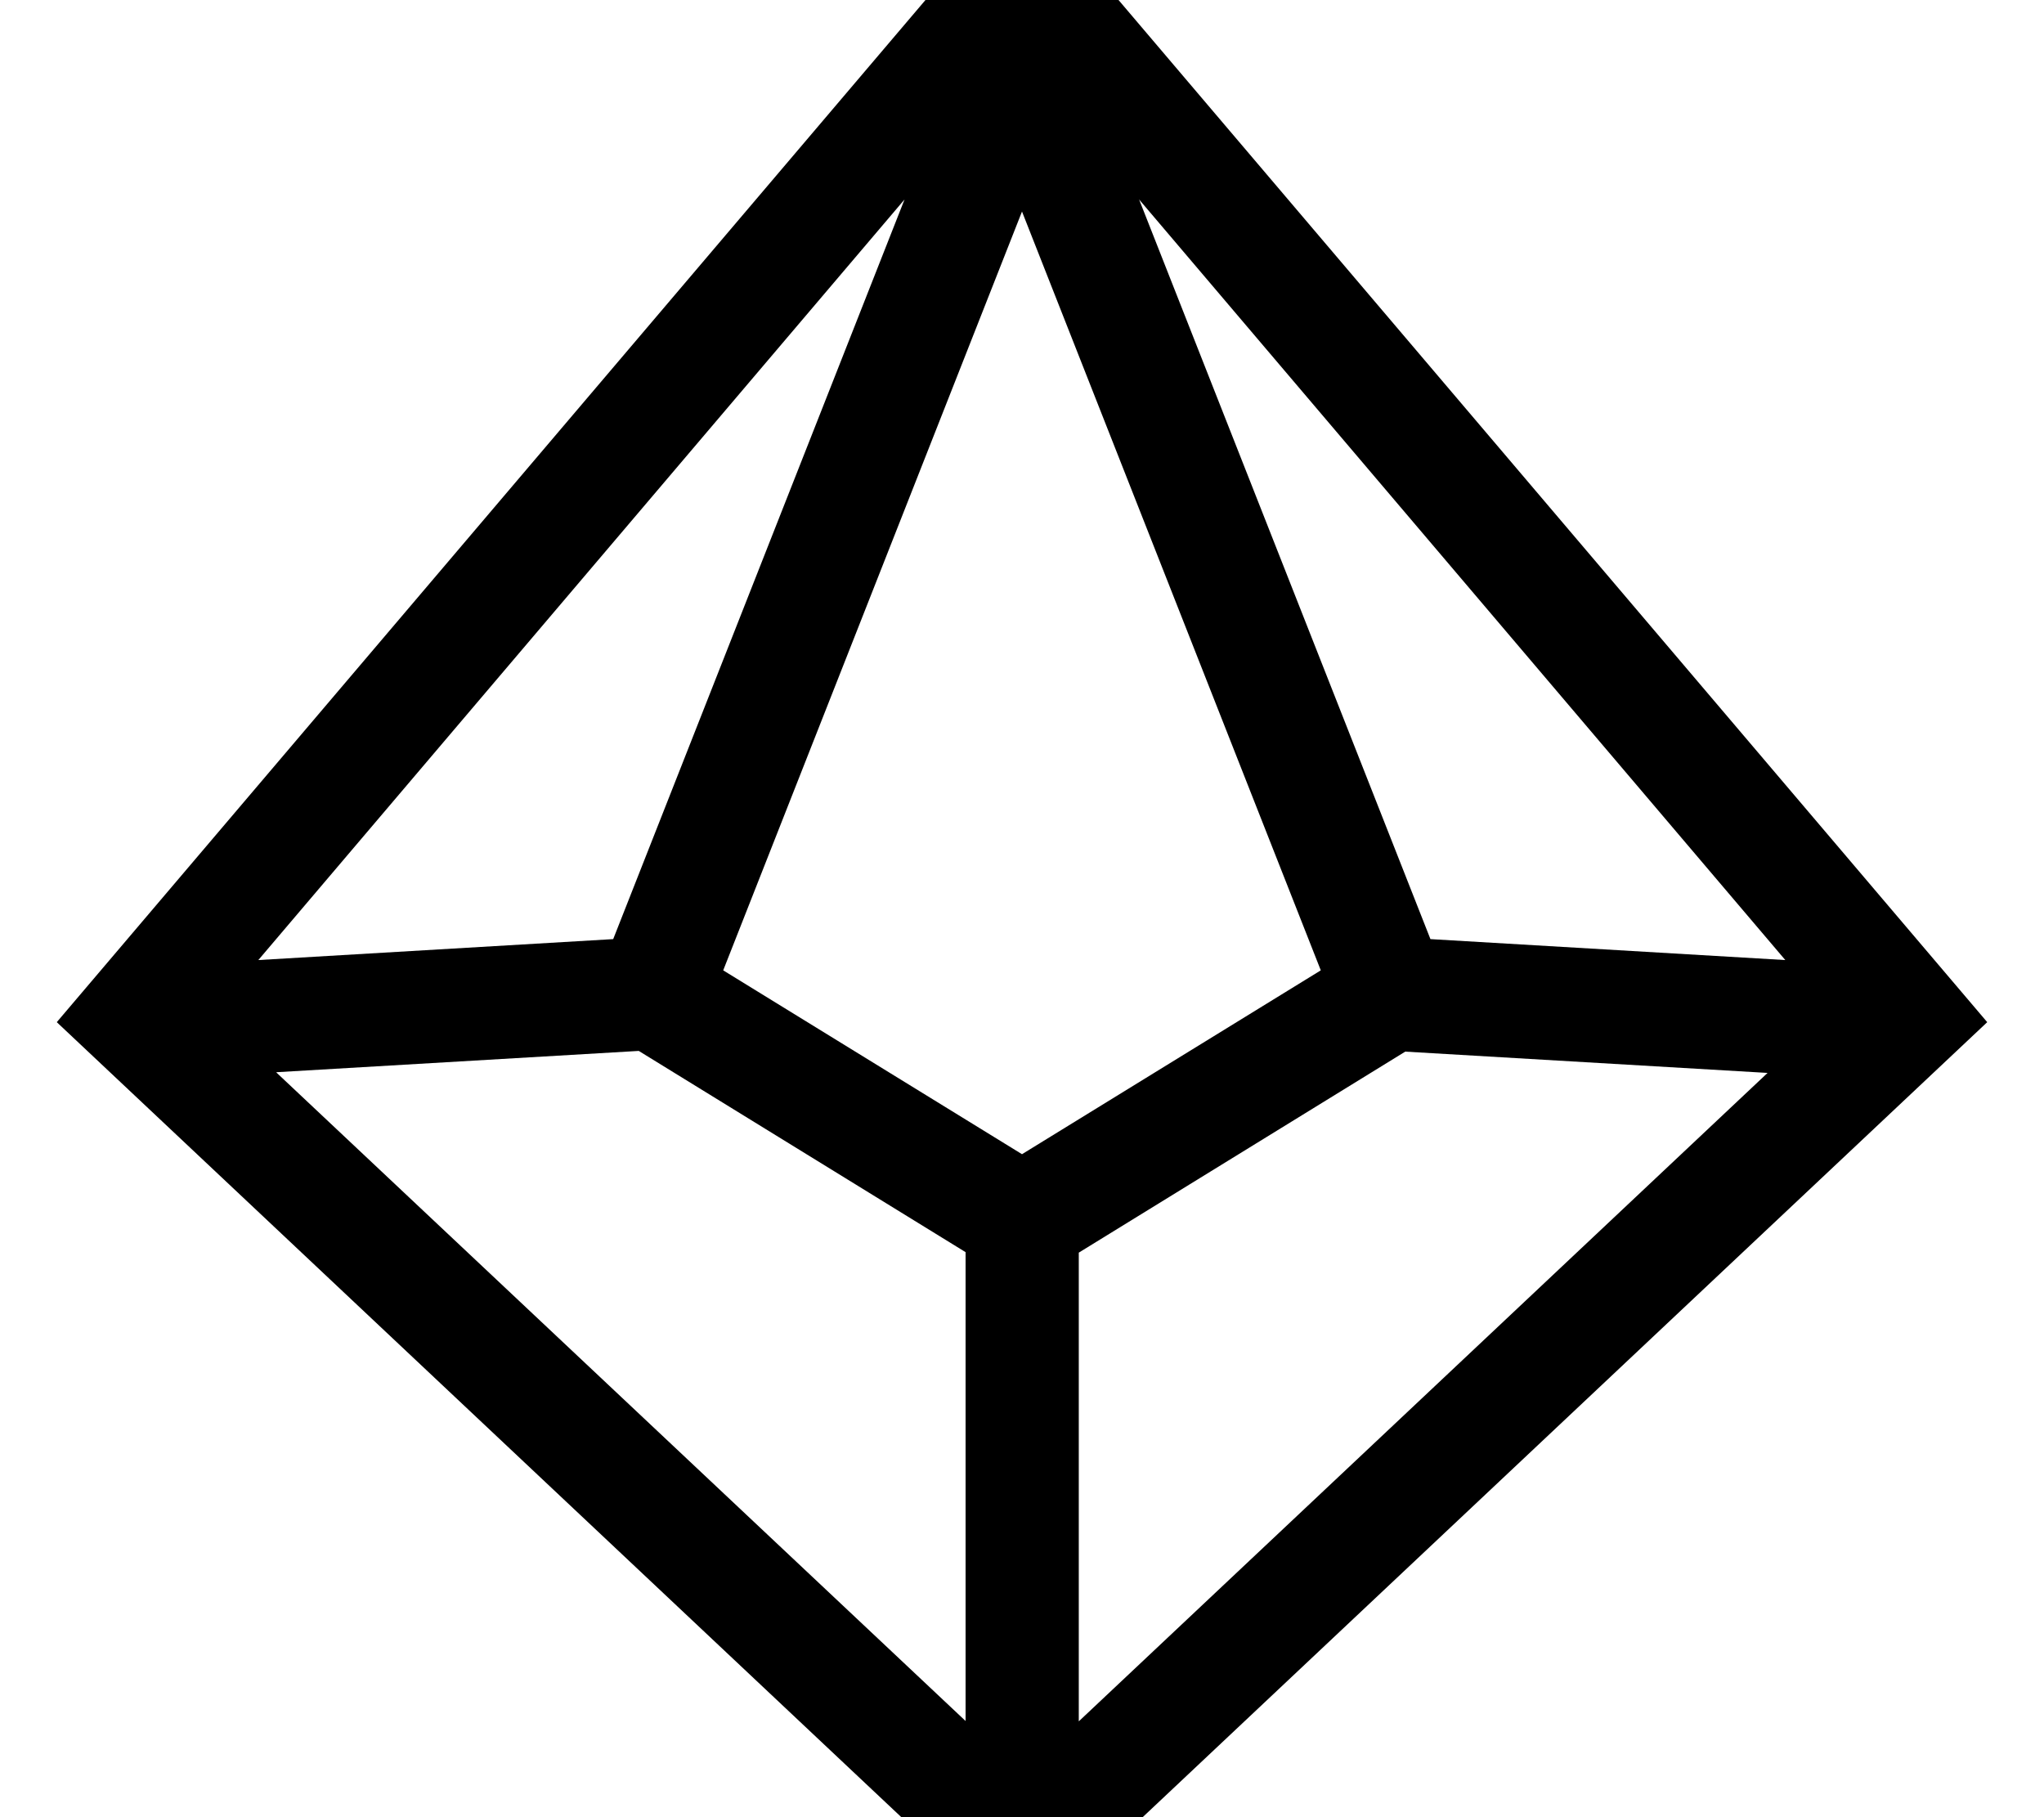 <svg xmlns="http://www.w3.org/2000/svg" viewBox="0 0 576 512"><!--! Font Awesome Pro 7.0.1 by @fontawesome - https://fontawesome.com License - https://fontawesome.com/license (Commercial License) Copyright 2025 Fonticons, Inc. --><path fill="currentColor" d="M560 288L288 544 16 288 288-32 560 288zM77.9 302.2l194.2 182.7 0-132.1-92.1-56.7-102.1 6zM304 352.9l0 132.1 194.1-182.7-102.1-6-92.1 56.7zM203.8 273.4l84.2 51.8 84.2-51.8-84.2-213.8-84.2 213.8zm-131-2.9l100-5.9 82.1-208.4-182.1 214.3zm330.3-5.9l100 5.9-182.1-214.3 82.1 208.4z"/></svg>